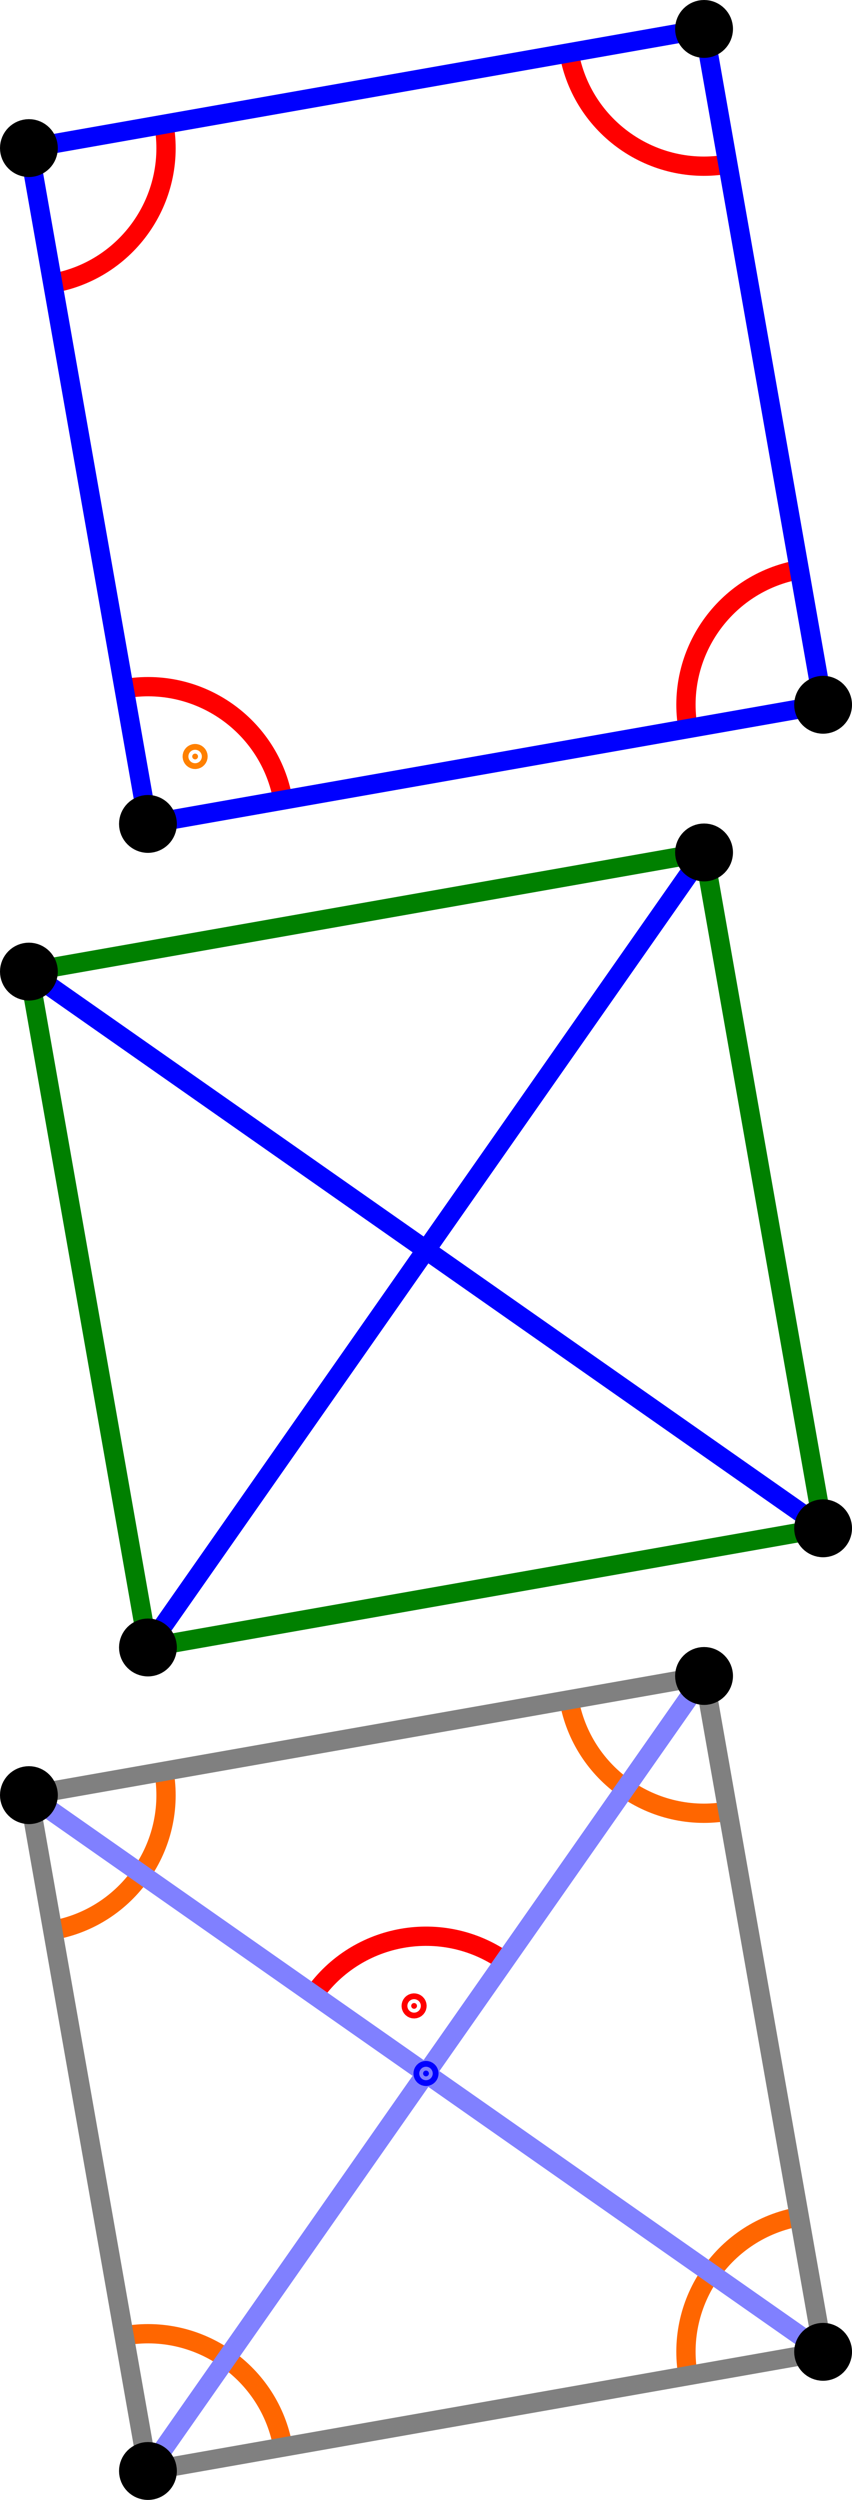 <?xml version="1.0" encoding="UTF-8"?>
<svg xmlns="http://www.w3.org/2000/svg" xmlns:xlink="http://www.w3.org/1999/xlink" width="88.073pt" height="258.152pt" viewBox="0 0 88.073 258.152" version="1.1">
<g id="surface1">
<path style="fill:none;stroke-width:1.993;stroke-linecap:butt;stroke-linejoin:miter;stroke:rgb(100%,0%,0%);stroke-opacity:1;stroke-miterlimit:10;" d="M 13.96 87.503 C 12.601 95.21 5.249 100.358 -2.462 98.999 " transform="matrix(1,0,0,-1,15.294,170.124)"/>
<path style="fill:none;stroke-width:1.993;stroke-linecap:butt;stroke-linejoin:miter;stroke:rgb(100%,0%,0%);stroke-opacity:1;stroke-miterlimit:10;" d="M 67.331 111.304 C 59.62 109.944 54.476 102.593 55.831 94.886 " transform="matrix(1,0,0,-1,15.294,170.124)"/>
<path style="fill:none;stroke-width:1.993;stroke-linecap:butt;stroke-linejoin:miter;stroke:rgb(100%,0%,0%);stroke-opacity:1;stroke-miterlimit:10;" d="M 43.526 164.675 C 44.886 156.968 52.237 151.819 59.948 153.179 " transform="matrix(1,0,0,-1,15.294,170.124)"/>
<path style="fill:none;stroke-width:1.993;stroke-linecap:butt;stroke-linejoin:miter;stroke:rgb(100%,0%,0%);stroke-opacity:1;stroke-miterlimit:10;" d="M -9.845 140.874 C -2.134 142.233 3.011 149.585 1.651 157.292 " transform="matrix(1,0,0,-1,15.294,170.124)"/>
<path style="fill-rule:nonzero;fill:rgb(100%,50%,0%);fill-opacity:1;stroke-width:1.993;stroke-linecap:butt;stroke-linejoin:miter;stroke:rgb(100%,50%,0%);stroke-opacity:1;stroke-miterlimit:10;" d="M 5.175 92.007 C 5.175 92.171 5.042 92.304 4.878 92.304 C 4.714 92.304 4.577 92.171 4.577 92.007 C 4.577 91.843 4.714 91.706 4.878 91.706 C 5.042 91.706 5.175 91.843 5.175 92.007 Z " transform="matrix(1,0,0,-1,15.294,170.124)"/>
<path style="fill:none;stroke-width:1.993;stroke-linecap:butt;stroke-linejoin:miter;stroke:rgb(0%,0%,100%);stroke-opacity:1;stroke-miterlimit:10;" d="M -0.001 85.042 L 69.792 97.347 L 57.487 167.136 L -12.306 154.831 Z " transform="matrix(1,0,0,-1,15.294,170.124)"/>
<path style="fill-rule:nonzero;fill:rgb(0%,0%,0%);fill-opacity:1;stroke-width:1.993;stroke-linecap:butt;stroke-linejoin:miter;stroke:rgb(0%,0%,0%);stroke-opacity:1;stroke-miterlimit:10;" d="M 1.991 85.042 C 1.991 86.14 1.101 87.034 -0.001 87.034 C -1.099 87.034 -1.993 86.14 -1.993 85.042 C -1.993 83.94 -1.099 83.05 -0.001 83.05 C 1.101 83.05 1.991 83.94 1.991 85.042 Z " transform="matrix(1,0,0,-1,15.294,170.124)"/>
<path style="fill-rule:nonzero;fill:rgb(0%,0%,0%);fill-opacity:1;stroke-width:1.993;stroke-linecap:butt;stroke-linejoin:miter;stroke:rgb(0%,0%,0%);stroke-opacity:1;stroke-miterlimit:10;" d="M 71.784 97.347 C 71.784 98.448 70.894 99.339 69.792 99.339 C 68.69 99.339 67.8 98.448 67.8 97.347 C 67.8 96.245 68.69 95.354 69.792 95.354 C 70.894 95.354 71.784 96.245 71.784 97.347 Z " transform="matrix(1,0,0,-1,15.294,170.124)"/>
<path style="fill-rule:nonzero;fill:rgb(0%,0%,0%);fill-opacity:1;stroke-width:1.993;stroke-linecap:butt;stroke-linejoin:miter;stroke:rgb(0%,0%,0%);stroke-opacity:1;stroke-miterlimit:10;" d="M 59.479 167.136 C 59.479 168.237 58.585 169.128 57.487 169.128 C 56.386 169.128 55.491 168.237 55.491 167.136 C 55.491 166.038 56.386 165.144 57.487 165.144 C 58.585 165.144 59.479 166.038 59.479 167.136 Z " transform="matrix(1,0,0,-1,15.294,170.124)"/>
<path style="fill-rule:nonzero;fill:rgb(0%,0%,0%);fill-opacity:1;stroke-width:1.993;stroke-linecap:butt;stroke-linejoin:miter;stroke:rgb(0%,0%,0%);stroke-opacity:1;stroke-miterlimit:10;" d="M -10.314 154.831 C -10.314 155.933 -11.204 156.823 -12.306 156.823 C -13.407 156.823 -14.298 155.933 -14.298 154.831 C -14.298 153.729 -13.407 152.839 -12.306 152.839 C -11.204 152.839 -10.314 153.729 -10.314 154.831 Z " transform="matrix(1,0,0,-1,15.294,170.124)"/>
<path style="fill:none;stroke-width:1.993;stroke-linecap:butt;stroke-linejoin:miter;stroke:rgb(0%,50%,0%);stroke-opacity:1;stroke-miterlimit:10;" d="M -0.001 -0.001 L 69.792 12.308 L 57.487 82.097 L -12.306 69.792 Z " transform="matrix(1,0,0,-1,15.294,170.124)"/>
<path style="fill:none;stroke-width:1.993;stroke-linecap:butt;stroke-linejoin:miter;stroke:rgb(0%,0%,100%);stroke-opacity:1;stroke-miterlimit:10;" d="M -0.001 -0.001 L 57.487 82.097 " transform="matrix(1,0,0,-1,15.294,170.124)"/>
<path style="fill:none;stroke-width:1.993;stroke-linecap:butt;stroke-linejoin:miter;stroke:rgb(0%,0%,100%);stroke-opacity:1;stroke-miterlimit:10;" d="M -12.306 69.792 L 69.792 12.308 " transform="matrix(1,0,0,-1,15.294,170.124)"/>
<path style="fill-rule:nonzero;fill:rgb(0%,0%,0%);fill-opacity:1;stroke-width:1.993;stroke-linecap:butt;stroke-linejoin:miter;stroke:rgb(0%,0%,0%);stroke-opacity:1;stroke-miterlimit:10;" d="M 1.991 -0.001 C 1.991 1.101 1.101 1.991 -0.001 1.991 C -1.099 1.991 -1.993 1.101 -1.993 -0.001 C -1.993 -1.099 -1.099 -1.993 -0.001 -1.993 C 1.101 -1.993 1.991 -1.099 1.991 -0.001 Z " transform="matrix(1,0,0,-1,15.294,170.124)"/>
<path style="fill-rule:nonzero;fill:rgb(0%,0%,0%);fill-opacity:1;stroke-width:1.993;stroke-linecap:butt;stroke-linejoin:miter;stroke:rgb(0%,0%,0%);stroke-opacity:1;stroke-miterlimit:10;" d="M 71.784 12.308 C 71.784 13.405 70.894 14.3 69.792 14.3 C 68.69 14.3 67.8 13.405 67.8 12.308 C 67.8 11.206 68.69 10.312 69.792 10.312 C 70.894 10.312 71.784 11.206 71.784 12.308 Z " transform="matrix(1,0,0,-1,15.294,170.124)"/>
<path style="fill-rule:nonzero;fill:rgb(0%,0%,0%);fill-opacity:1;stroke-width:1.993;stroke-linecap:butt;stroke-linejoin:miter;stroke:rgb(0%,0%,0%);stroke-opacity:1;stroke-miterlimit:10;" d="M 59.479 82.097 C 59.479 83.198 58.585 84.089 57.487 84.089 C 56.386 84.089 55.491 83.198 55.491 82.097 C 55.491 80.995 56.386 80.104 57.487 80.104 C 58.585 80.104 59.479 80.995 59.479 82.097 Z " transform="matrix(1,0,0,-1,15.294,170.124)"/>
<path style="fill-rule:nonzero;fill:rgb(0%,0%,0%);fill-opacity:1;stroke-width:1.993;stroke-linecap:butt;stroke-linejoin:miter;stroke:rgb(0%,0%,0%);stroke-opacity:1;stroke-miterlimit:10;" d="M -10.314 69.792 C -10.314 70.89 -11.204 71.784 -12.306 71.784 C -13.407 71.784 -14.298 70.89 -14.298 69.792 C -14.298 68.69 -13.407 67.8 -12.306 67.8 C -11.204 67.8 -10.314 68.69 -10.314 69.792 Z " transform="matrix(1,0,0,-1,15.294,170.124)"/>
<path style="fill:none;stroke-width:1.993;stroke-linecap:butt;stroke-linejoin:miter;stroke:rgb(100%,0%,0%);stroke-opacity:1;stroke-miterlimit:10;" d="M 36.874 -32.384 C 30.46 -27.892 21.624 -29.45 17.132 -35.864 " transform="matrix(1,0,0,-1,15.294,170.124)"/>
<path style="fill-rule:nonzero;fill:rgb(100%,0%,0%);fill-opacity:1;stroke-width:1.993;stroke-linecap:butt;stroke-linejoin:miter;stroke:rgb(100%,0%,0%);stroke-opacity:1;stroke-miterlimit:10;" d="M 27.811 -37.013 C 27.811 -36.849 27.679 -36.716 27.511 -36.716 C 27.347 -36.716 27.214 -36.849 27.214 -37.013 C 27.214 -37.177 27.347 -37.313 27.511 -37.313 C 27.679 -37.313 27.811 -37.177 27.811 -37.013 Z " transform="matrix(1,0,0,-1,15.294,170.124)"/>
<path style="fill:none;stroke-width:1.993;stroke-linecap:butt;stroke-linejoin:miter;stroke:rgb(100%,39.999%,0%);stroke-opacity:1;stroke-miterlimit:10;" d="M 13.96 -82.579 C 12.601 -74.872 5.249 -69.724 -2.462 -71.083 " transform="matrix(1,0,0,-1,15.294,170.124)"/>
<path style="fill:none;stroke-width:1.993;stroke-linecap:butt;stroke-linejoin:miter;stroke:rgb(100%,39.999%,0%);stroke-opacity:1;stroke-miterlimit:10;" d="M 67.331 -58.778 C 59.62 -60.138 54.476 -67.485 55.831 -75.196 " transform="matrix(1,0,0,-1,15.294,170.124)"/>
<path style="fill:none;stroke-width:1.993;stroke-linecap:butt;stroke-linejoin:miter;stroke:rgb(100%,39.999%,0%);stroke-opacity:1;stroke-miterlimit:10;" d="M 43.526 -5.403 C 44.886 -13.114 52.237 -18.263 59.948 -16.903 " transform="matrix(1,0,0,-1,15.294,170.124)"/>
<path style="fill:none;stroke-width:1.993;stroke-linecap:butt;stroke-linejoin:miter;stroke:rgb(100%,39.999%,0%);stroke-opacity:1;stroke-miterlimit:10;" d="M -9.845 -29.208 C -2.134 -27.849 3.011 -20.497 1.651 -12.786 " transform="matrix(1,0,0,-1,15.294,170.124)"/>
<path style="fill:none;stroke-width:1.993;stroke-linecap:butt;stroke-linejoin:miter;stroke:rgb(50%,50%,100%);stroke-opacity:1;stroke-miterlimit:10;" d="M -0.001 -85.04 L 57.487 -2.942 " transform="matrix(1,0,0,-1,15.294,170.124)"/>
<path style="fill:none;stroke-width:1.993;stroke-linecap:butt;stroke-linejoin:miter;stroke:rgb(50%,50%,100%);stroke-opacity:1;stroke-miterlimit:10;" d="M -12.306 -15.251 L 69.792 -72.735 " transform="matrix(1,0,0,-1,15.294,170.124)"/>
<path style="fill-rule:nonzero;fill:rgb(0%,0%,100%);fill-opacity:1;stroke-width:1.993;stroke-linecap:butt;stroke-linejoin:miter;stroke:rgb(0%,0%,100%);stroke-opacity:1;stroke-miterlimit:10;" d="M 29.042 -43.993 C 29.042 -43.825 28.909 -43.692 28.741 -43.692 C 28.577 -43.692 28.444 -43.825 28.444 -43.993 C 28.444 -44.157 28.577 -44.29 28.741 -44.29 C 28.909 -44.29 29.042 -44.157 29.042 -43.993 Z " transform="matrix(1,0,0,-1,15.294,170.124)"/>
<path style="fill:none;stroke-width:1.993;stroke-linecap:butt;stroke-linejoin:miter;stroke:rgb(50%,50%,50%);stroke-opacity:1;stroke-miterlimit:10;" d="M -0.001 -85.04 L 69.792 -72.735 L 57.487 -2.942 L -12.306 -15.251 Z " transform="matrix(1,0,0,-1,15.294,170.124)"/>
<path style="fill-rule:nonzero;fill:rgb(0%,0%,0%);fill-opacity:1;stroke-width:1.993;stroke-linecap:butt;stroke-linejoin:miter;stroke:rgb(0%,0%,0%);stroke-opacity:1;stroke-miterlimit:10;" d="M 1.991 -85.04 C 1.991 -83.939 1.101 -83.048 -0.001 -83.048 C -1.099 -83.048 -1.993 -83.939 -1.993 -85.04 C -1.993 -86.142 -1.099 -87.032 -0.001 -87.032 C 1.101 -87.032 1.991 -86.142 1.991 -85.04 Z " transform="matrix(1,0,0,-1,15.294,170.124)"/>
<path style="fill-rule:nonzero;fill:rgb(0%,0%,0%);fill-opacity:1;stroke-width:1.993;stroke-linecap:butt;stroke-linejoin:miter;stroke:rgb(0%,0%,0%);stroke-opacity:1;stroke-miterlimit:10;" d="M 71.784 -72.735 C 71.784 -71.634 70.894 -70.743 69.792 -70.743 C 68.69 -70.743 67.8 -71.634 67.8 -72.735 C 67.8 -73.837 68.69 -74.728 69.792 -74.728 C 70.894 -74.728 71.784 -73.837 71.784 -72.735 Z " transform="matrix(1,0,0,-1,15.294,170.124)"/>
<path style="fill-rule:nonzero;fill:rgb(0%,0%,0%);fill-opacity:1;stroke-width:1.993;stroke-linecap:butt;stroke-linejoin:miter;stroke:rgb(0%,0%,0%);stroke-opacity:1;stroke-miterlimit:10;" d="M 59.479 -2.942 C 59.479 -1.845 58.585 -0.95 57.487 -0.95 C 56.386 -0.95 55.491 -1.845 55.491 -2.942 C 55.491 -4.044 56.386 -4.935 57.487 -4.935 C 58.585 -4.935 59.479 -4.044 59.479 -2.942 Z " transform="matrix(1,0,0,-1,15.294,170.124)"/>
<path style="fill-rule:nonzero;fill:rgb(0%,0%,0%);fill-opacity:1;stroke-width:1.993;stroke-linecap:butt;stroke-linejoin:miter;stroke:rgb(0%,0%,0%);stroke-opacity:1;stroke-miterlimit:10;" d="M -10.314 -15.251 C -10.314 -14.149 -11.204 -13.255 -12.306 -13.255 C -13.407 -13.255 -14.298 -14.149 -14.298 -15.251 C -14.298 -16.349 -13.407 -17.243 -12.306 -17.243 C -11.204 -17.243 -10.314 -16.349 -10.314 -15.251 Z " transform="matrix(1,0,0,-1,15.294,170.124)"/>
</g>
</svg>
